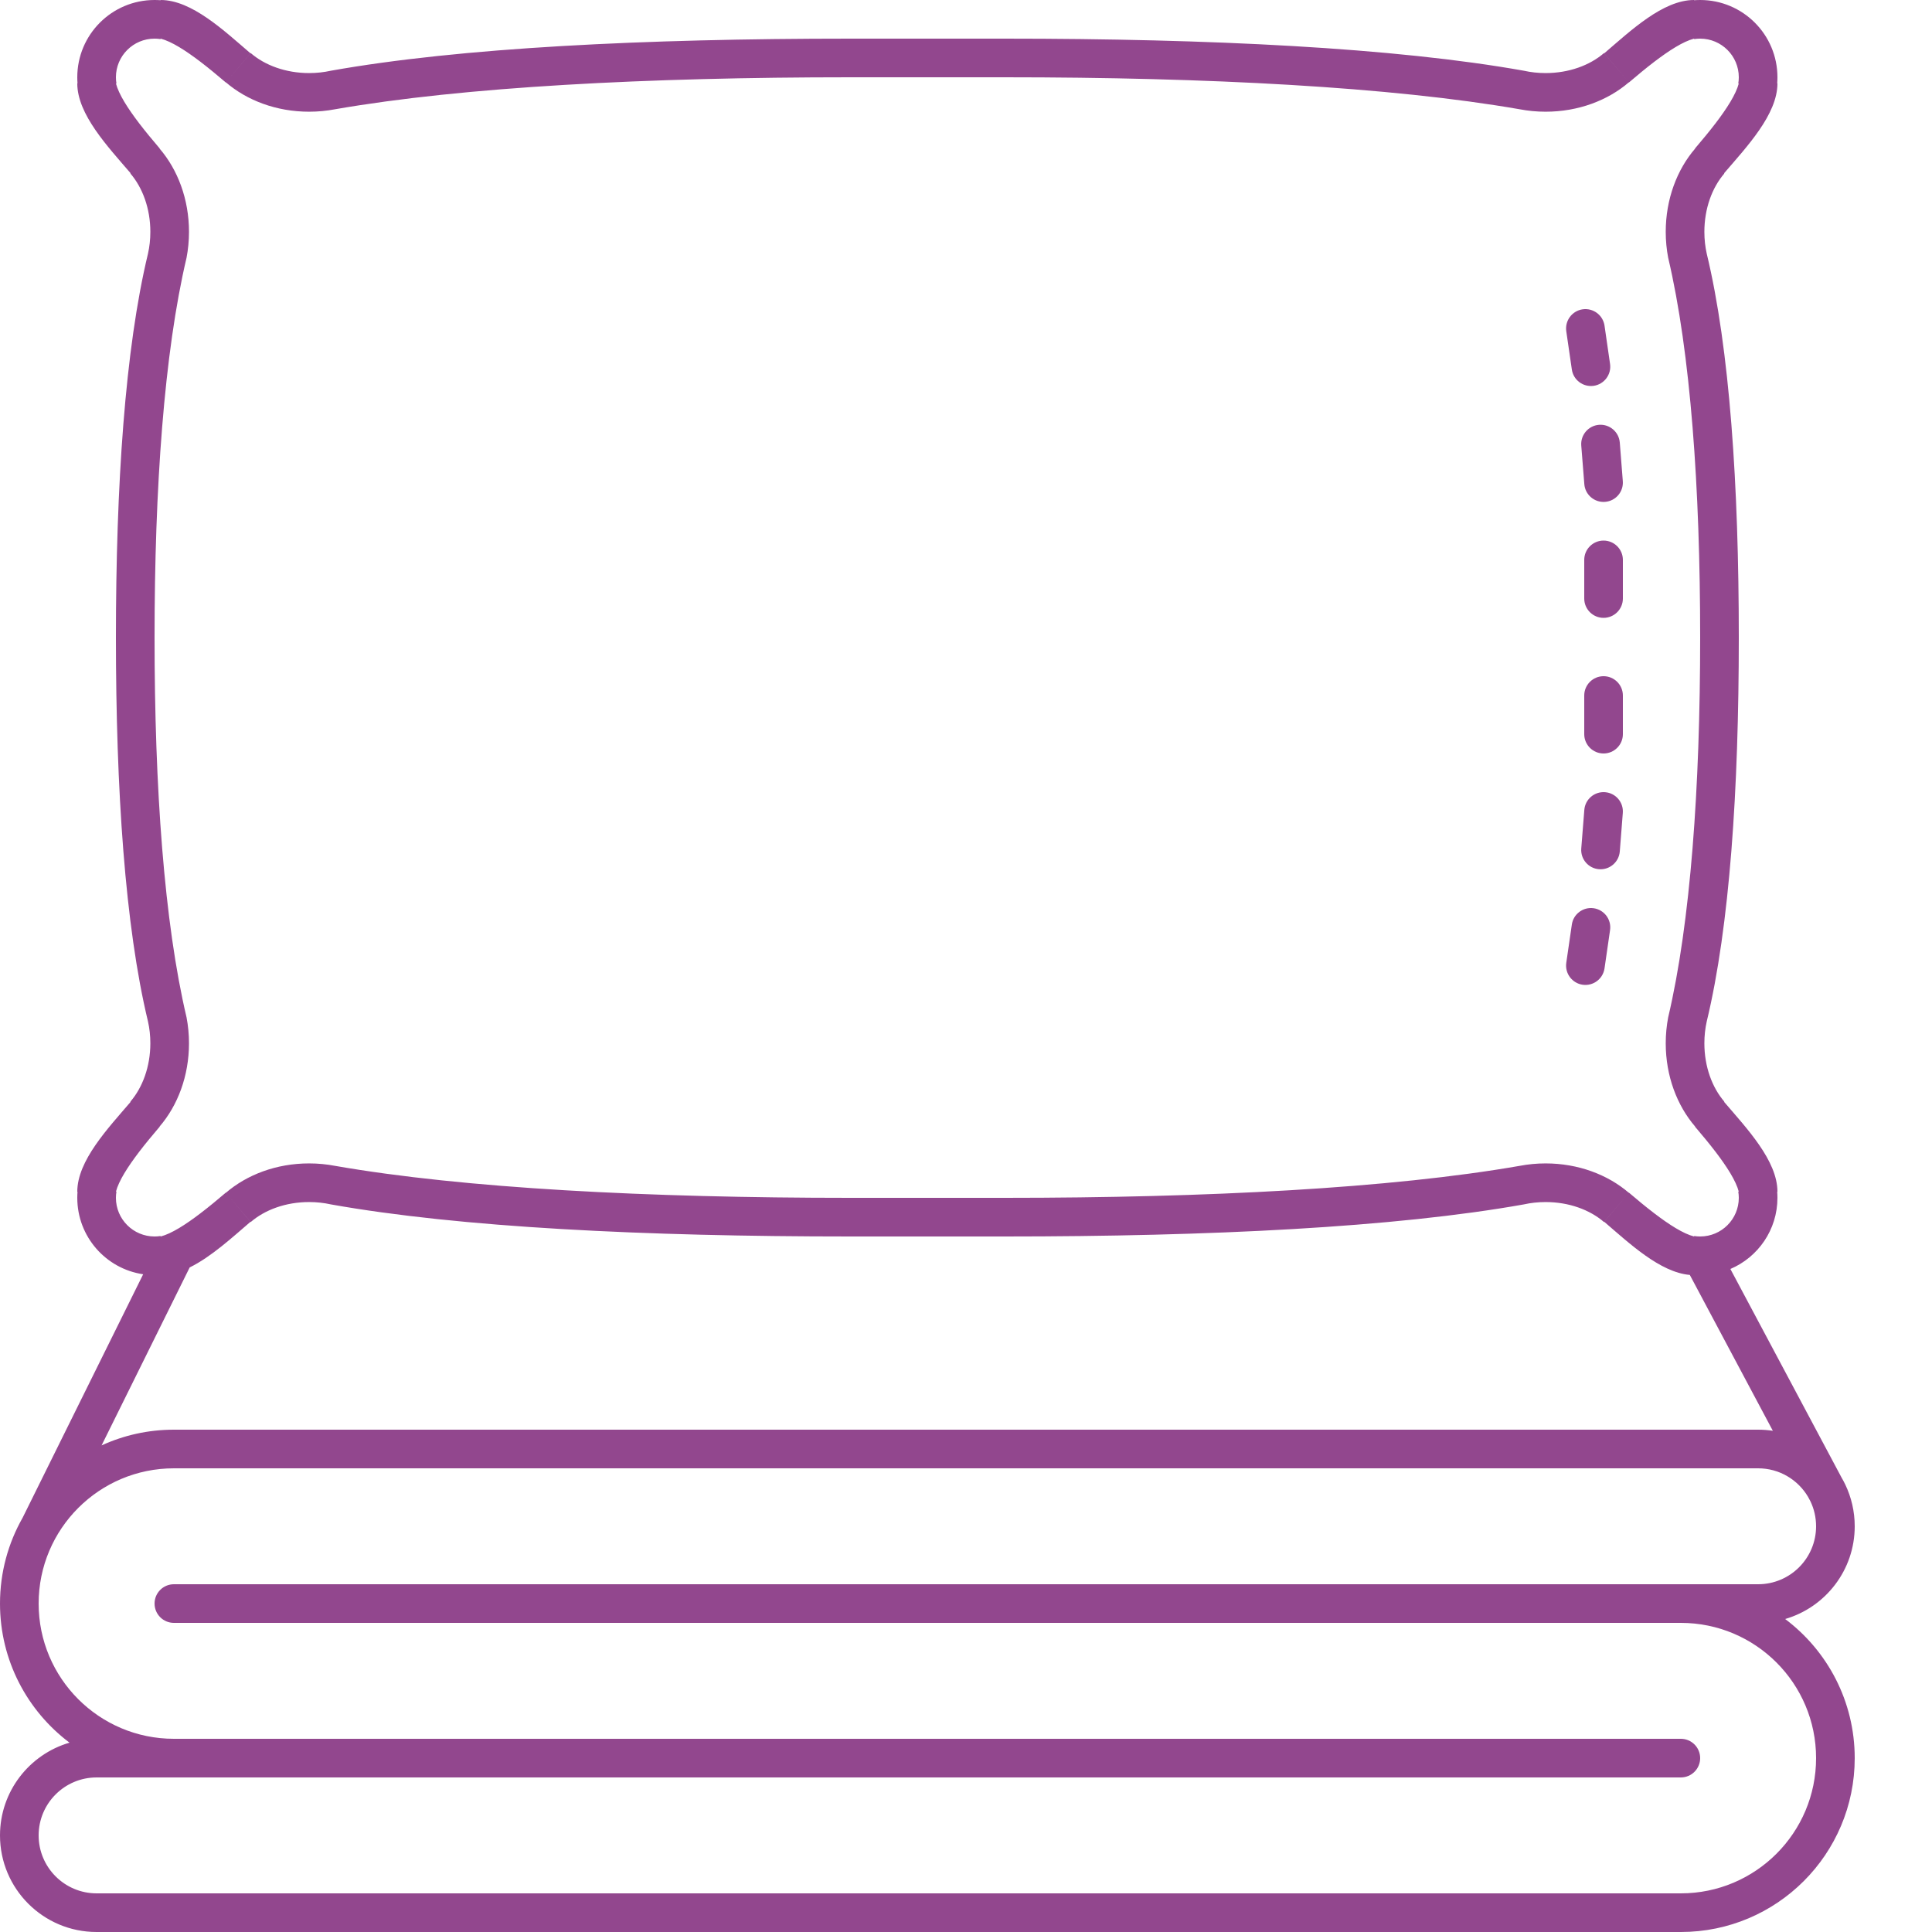<svg width="50" height="50" viewBox="0 0 50 50" fill="none" xmlns="http://www.w3.org/2000/svg">
<path fill-rule="evenodd" clip-rule="evenodd" d="M1.799 45.1C0.76 45.403 0 46.362 0 47.5C0 48.881 1.119 50 2.5 50H43.5C45.985 50 48 47.985 48 45.5C48 44.028 47.293 42.721 46.2 41.9C47.24 41.597 48 40.638 48 39.5C48 39.114 47.912 38.748 47.756 38.421H47.756L47.755 38.419C47.725 38.357 47.693 38.296 47.658 38.237L44.782 32.841C45.498 32.537 46 31.827 46 31C46 30.947 45.998 30.894 45.994 30.842H46C46 30.038 45.207 29.203 44.62 28.517L44.626 28.511V28.511C44.309 28.144 44.109 27.603 44.109 27C44.109 26.804 44.13 26.615 44.17 26.436C44.765 23.968 45 20.43 45 16.5C45 12.569 44.765 9.031 44.17 6.564C44.13 6.385 44.109 6.196 44.109 6C44.109 5.397 44.309 4.856 44.626 4.489V4.489L44.62 4.483C45.207 3.798 46 2.962 46 2.158H45.994C45.998 2.106 46 2.053 46 2C46 0.895 45.105 0 44 0C43.947 0 43.894 0.002 43.842 0.006V0C43.038 0 42.203 0.793 41.517 1.38L42.155 2.13C41.61 2.599 40.846 2.891 40 2.891C39.77 2.891 39.545 2.869 39.33 2.828C36.001 2.248 31.239 2 26 2H22C16.761 2 11.999 2.248 8.67 2.828C8.455 2.869 8.23 2.891 8 2.891C7.154 2.891 6.39 2.599 5.845 2.13L5.848 2.138C5.631 1.953 5.406 1.766 5.185 1.597C4.805 1.308 4.44 1.073 4.158 1L4.155 1.012C4.104 1.004 4.053 1 4 1C3.448 1 3 1.448 3 2C3 2.056 3.005 2.111 3.014 2.165L3 2.158C3.073 2.44 3.308 2.805 3.597 3.185C3.764 3.404 3.95 3.627 4.133 3.842L4.13 3.845C4.599 4.39 4.891 5.154 4.891 6C4.891 6.23 4.869 6.455 4.828 6.67C4.247 9.132 4 12.626 4 16.5C4 20.374 4.247 23.869 4.828 26.33C4.869 26.545 4.891 26.77 4.891 27C4.891 27.846 4.599 28.61 4.13 29.155L4.133 29.158C3.95 29.373 3.764 29.596 3.597 29.815C3.308 30.195 3.073 30.56 3 30.842L3.014 30.835C3.005 30.889 3 30.944 3 31C3 31.552 3.448 32 4 32C4.053 32 4.104 31.996 4.155 31.988L4.158 32C4.44 31.927 4.805 31.692 5.185 31.402C5.406 31.234 5.631 31.047 5.848 30.862L5.845 30.87L6.489 31.626H6.489C6.856 31.309 7.397 31.109 8 31.109C8.196 31.109 8.385 31.13 8.564 31.17C11.901 31.765 16.685 32 22 32H26C31.315 32 36.099 31.765 39.436 31.17C39.615 31.13 39.804 31.109 40 31.109C40.603 31.109 41.144 31.309 41.511 31.626H41.511L42.155 30.87L41.517 31.62C42.171 32.18 42.962 32.928 43.732 32.995L45.881 37.029C45.757 37.01 45.63 37 45.5 37H4.5C3.832 37 3.198 37.146 2.629 37.407L4.909 32.801C5.465 32.528 6.01 32.025 6.483 31.62L5.845 30.87C6.39 30.401 7.154 30.109 8 30.109C8.23 30.109 8.455 30.131 8.67 30.172C11.999 30.753 16.761 31 22 31H26C31.239 31 36.001 30.753 39.33 30.172C39.545 30.131 39.77 30.109 40 30.109C40.846 30.109 41.61 30.401 42.155 30.87L42.152 30.862C42.369 31.047 42.594 31.234 42.815 31.402C43.195 31.692 43.56 31.927 43.842 32L43.845 31.988C43.896 31.996 43.947 32 44 32C44.552 32 45 31.552 45 31C45 30.944 44.995 30.889 44.986 30.835L45 30.842C44.927 30.56 44.692 30.195 44.403 29.815C44.236 29.596 44.05 29.373 43.867 29.158L43.87 29.155C43.401 28.61 43.109 27.846 43.109 27C43.109 26.77 43.131 26.545 43.172 26.33C43.752 23.869 44 20.374 44 16.5C44 12.626 43.752 9.132 43.172 6.67C43.131 6.455 43.109 6.23 43.109 6C43.109 5.154 43.401 4.39 43.87 3.845L43.867 3.842C44.05 3.627 44.236 3.404 44.403 3.185C44.692 2.805 44.927 2.44 45 2.158L44.986 2.165C44.995 2.111 45 2.056 45 2C45 1.448 44.552 1 44 1C43.947 1 43.896 1.004 43.845 1.012L43.842 1C43.56 1.073 43.195 1.308 42.815 1.597C42.594 1.766 42.369 1.953 42.152 2.138L42.155 2.13L41.511 1.374H41.511C41.144 1.691 40.603 1.891 40 1.891C39.804 1.891 39.615 1.87 39.436 1.83C36.099 1.235 31.315 1 26 1H22C16.685 1 11.901 1.235 8.564 1.83C8.385 1.87 8.196 1.891 8 1.891C7.397 1.891 6.856 1.691 6.489 1.374H6.489L5.845 2.13L6.483 1.38C5.797 0.793 4.962 0 4.158 0V0.006C4.106 0.002 4.053 0 4 0C2.895 0 2 0.895 2 2C2 2.053 2.002 2.106 2.006 2.158H2C2 2.962 2.793 3.798 3.38 4.483L3.374 4.489V4.489C3.69 4.856 3.891 5.397 3.891 6C3.891 6.196 3.87 6.385 3.83 6.564C3.235 9.031 3 12.569 3 16.5C3 20.43 3.235 23.968 3.83 26.436C3.87 26.615 3.891 26.804 3.891 27C3.891 27.603 3.69 28.144 3.374 28.511V28.511L3.38 28.517C2.793 29.203 2 30.038 2 30.842H2.006C2.002 30.894 2 30.947 2 31C2 32.005 2.74 32.836 3.705 32.978L0.586 39.278H0.586C0.213 39.934 0 40.692 0 41.5C0 42.972 0.707 44.279 1.799 45.1ZM41.5 15.99C41.776 15.99 42 15.766 42 15.49V14.49C42 14.214 41.776 13.99 41.5 13.99C41.224 13.99 41 14.214 41 14.49V15.49C41 15.766 41.224 15.99 41.5 15.99ZM41.245 9.985C41.518 9.945 41.708 9.691 41.668 9.418L41.525 8.428C41.485 8.155 41.232 7.966 40.958 8.005C40.685 8.045 40.496 8.299 40.535 8.572L40.679 9.562C40.718 9.835 40.972 10.024 41.245 9.985ZM41.539 12.988C41.815 12.967 42.02 12.726 41.998 12.45L41.92 11.454C41.898 11.178 41.657 10.973 41.382 10.994C41.107 11.016 40.901 11.257 40.923 11.532L41.002 12.529C41.023 12.804 41.264 13.01 41.539 12.988ZM41.245 23.505C41.518 23.545 41.708 23.798 41.668 24.072L41.525 25.061C41.485 25.335 41.232 25.524 40.958 25.485C40.685 25.445 40.496 25.191 40.535 24.918L40.679 23.928C40.718 23.655 40.972 23.466 41.245 23.505ZM41.539 20.502C41.815 20.523 42.02 20.764 41.998 21.039L41.92 22.036C41.898 22.311 41.657 22.517 41.382 22.495C41.107 22.474 40.901 22.233 40.923 21.958L41.002 20.961C41.023 20.686 41.264 20.48 41.539 20.502ZM41.5 17.5C41.776 17.5 42 17.724 42 18V19C42 19.276 41.776 19.5 41.5 19.5C41.224 19.5 41 19.276 41 19V18C41 17.724 41.224 17.5 41.5 17.5ZM46.855 38.856L46.792 38.738C46.531 38.296 46.05 38 45.5 38H4.5C2.567 38 1 39.567 1 41.5C1 43.433 2.567 45 4.5 45H43.5C43.776 45 44 45.224 44 45.5C44 45.776 43.776 46 43.5 46H4.5H2.5C1.672 46 1 46.672 1 47.5C1 48.328 1.672 49 2.5 49H43.5C45.433 49 47 47.433 47 45.5C47 43.567 45.433 42 43.5 42H4.5C4.224 42 4 41.776 4 41.5C4 41.224 4.224 41 4.5 41H43.5H45.5C46.328 41 47 40.328 47 39.5C47 39.269 46.948 39.051 46.855 38.856V38.856Z" fill="#92478E"/>
</svg>
